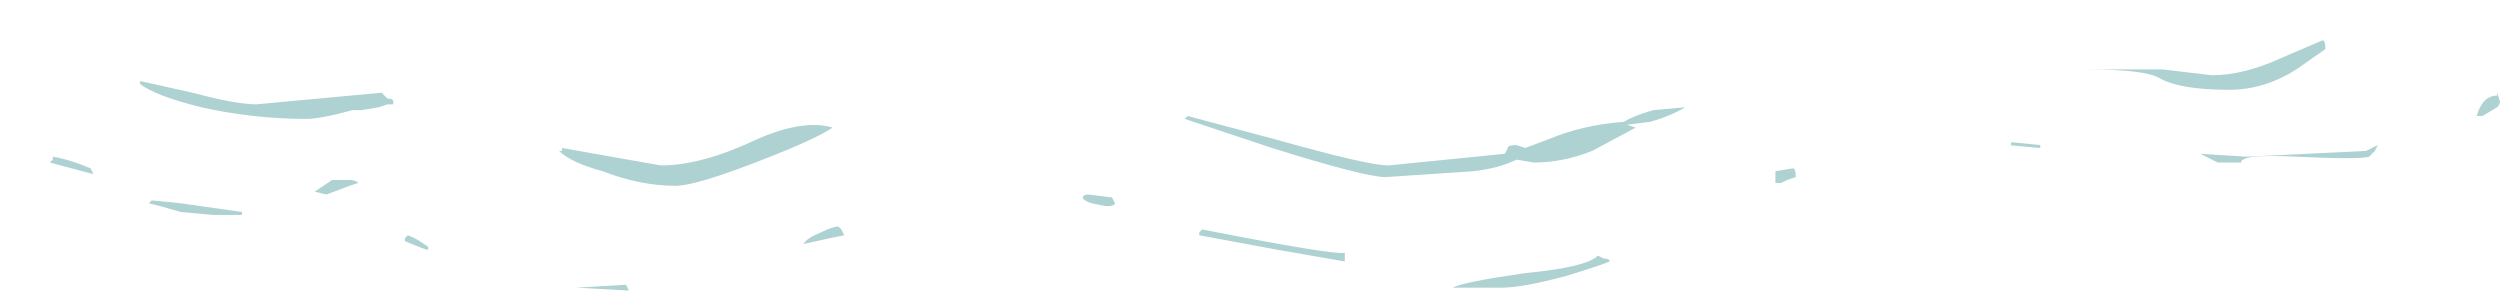<?xml version="1.0" encoding="UTF-8" standalone="no"?>
<svg xmlns:ffdec="https://www.free-decompiler.com/flash" xmlns:xlink="http://www.w3.org/1999/xlink" ffdec:objectType="frame" height="37.1px" width="300.7px" xmlns="http://www.w3.org/2000/svg">
  <g transform="matrix(1.0, 0.0, 0.0, 1.0, -10.45, -64.45)">
    <use ffdec:characterId="531" ffdec:characterName="a_EB_Ripple1Frame5" height="30.1" transform="matrix(1.0, 0.0, 0.0, 1.0, 16.45, 69.3)" width="294.7" xlink:href="#sprite0"/>
  </g>
  <defs>
    <g id="sprite0" transform="matrix(1.0, 0.0, 0.0, 1.0, 147.35, 15.05)">
      <use ffdec:characterId="530" height="4.3" transform="matrix(7.0, 0.0, 0.0, 7.0, -147.35, -15.05)" width="42.1" xlink:href="#shape0"/>
    </g>
    <g id="shape0" transform="matrix(1.0, 0.0, 0.0, 1.0, 21.05, 2.15)">
      <path d="M1.95 0.0 L3.95 -0.2 4.0 -0.3 Q4.0 -0.35 4.15 -0.35 L4.3 -0.3 4.7 -0.45 Q5.3 -0.7 6.0 -0.75 6.15 -0.85 6.5 -0.95 L7.05 -1.0 Q6.8 -0.85 6.45 -0.75 L6.05 -0.7 6.2 -0.65 5.45 -0.25 Q4.95 -0.05 4.45 -0.05 L4.15 -0.1 Q3.85 0.05 3.4 0.1 L1.9 0.2 Q1.55 0.2 -0.05 -0.3 L-1.55 -0.8 -1.5 -0.85 0.0 -0.45 Q1.6 0.0 1.95 0.0 M12.65 -0.4 L13.15 -0.35 13.15 -0.3 12.6 -0.35 12.65 -0.35 12.65 -0.4 M15.9 -0.2 L16.7 -0.15 18.75 -0.25 18.95 -0.35 18.9 -0.25 18.8 -0.15 Q18.65 -0.1 17.55 -0.15 16.6 -0.2 16.6 -0.05 L16.2 -0.05 15.9 -0.2 M16.1 -1.55 Q16.65 -1.55 17.3 -1.85 L18.0 -2.15 Q18.05 -2.15 18.05 -2.0 L17.55 -1.65 Q17.0 -1.3 16.4 -1.3 15.55 -1.3 15.2 -1.5 14.95 -1.65 13.95 -1.65 L15.25 -1.65 16.1 -1.55 M21.05 -1.1 Q21.05 -1.05 21.0 -1.0 L20.75 -0.85 20.65 -0.85 Q20.75 -1.2 21.0 -1.2 L21.0 -1.25 21.05 -1.1 M8.6 0.1 L8.9 0.05 Q8.95 0.05 8.95 0.2 L8.8 0.25 8.7 0.3 8.6 0.3 8.6 0.1 M5.75 1.65 Q5.65 1.7 5.0 1.9 4.25 2.1 3.9 2.1 L3.05 2.1 Q3.25 2.0 4.3 1.85 5.35 1.75 5.55 1.55 L5.65 1.6 Q5.75 1.6 5.75 1.65 M1.2 1.65 L0.05 1.45 -1.3 1.2 -1.3 1.15 -1.25 1.1 Q1.05 1.55 1.2 1.5 L1.2 1.65 M-17.5 -1.05 L-15.35 -1.25 -15.25 -1.15 Q-15.15 -1.15 -15.15 -1.1 L-15.15 -1.05 -15.25 -1.05 -15.4 -1.0 -15.7 -0.95 -15.85 -0.95 Q-16.4 -0.8 -16.65 -0.8 -17.55 -0.8 -18.45 -1.0 -19.25 -1.2 -19.5 -1.4 L-19.5 -1.45 -18.6 -1.25 Q-17.85 -1.05 -17.5 -1.05 M-21.0 -0.15 Q-20.7 -0.1 -20.35 0.05 L-20.3 0.15 -21.05 -0.05 -21.0 -0.1 -21.0 -0.15 M-12.25 -0.25 L-12.25 -0.3 -10.55 0.0 Q-9.85 0.0 -8.9 -0.45 -8.1 -0.8 -7.6 -0.65 -7.9 -0.45 -8.8 -0.1 -9.95 0.35 -10.3 0.35 -10.9 0.35 -11.55 0.1 -12.1 -0.05 -12.3 -0.25 L-12.25 -0.25 M-3.15 0.65 Q-3.3 0.6 -3.3 0.55 -3.3 0.5 -3.2 0.5 L-2.8 0.55 -2.75 0.65 Q-2.75 0.7 -2.9 0.7 L-3.15 0.65 M-11.1 2.15 L-12.0 2.1 -11.15 2.05 -11.1 2.15 M-8.1 1.35 Q-8.05 1.25 -7.8 1.15 -7.6 1.05 -7.5 1.05 L-7.45 1.1 -7.4 1.2 -7.65 1.25 -8.1 1.35 M-14.55 1.4 L-14.55 1.45 Q-14.6 1.45 -14.95 1.3 L-14.95 1.25 -14.9 1.2 Q-14.75 1.25 -14.55 1.4 M-15.9 0.35 L-16.3 0.5 -16.5 0.45 -16.2 0.25 -15.9 0.25 Q-15.8 0.25 -15.75 0.3 L-15.9 0.35 M-18.25 0.85 L-18.8 0.8 -19.15 0.7 -19.35 0.65 -19.3 0.6 -18.8 0.65 -17.75 0.8 -17.75 0.85 -18.25 0.85" fill="#aed1d2" fill-rule="evenodd" stroke="none"/>
    </g>
  </defs>
</svg>

